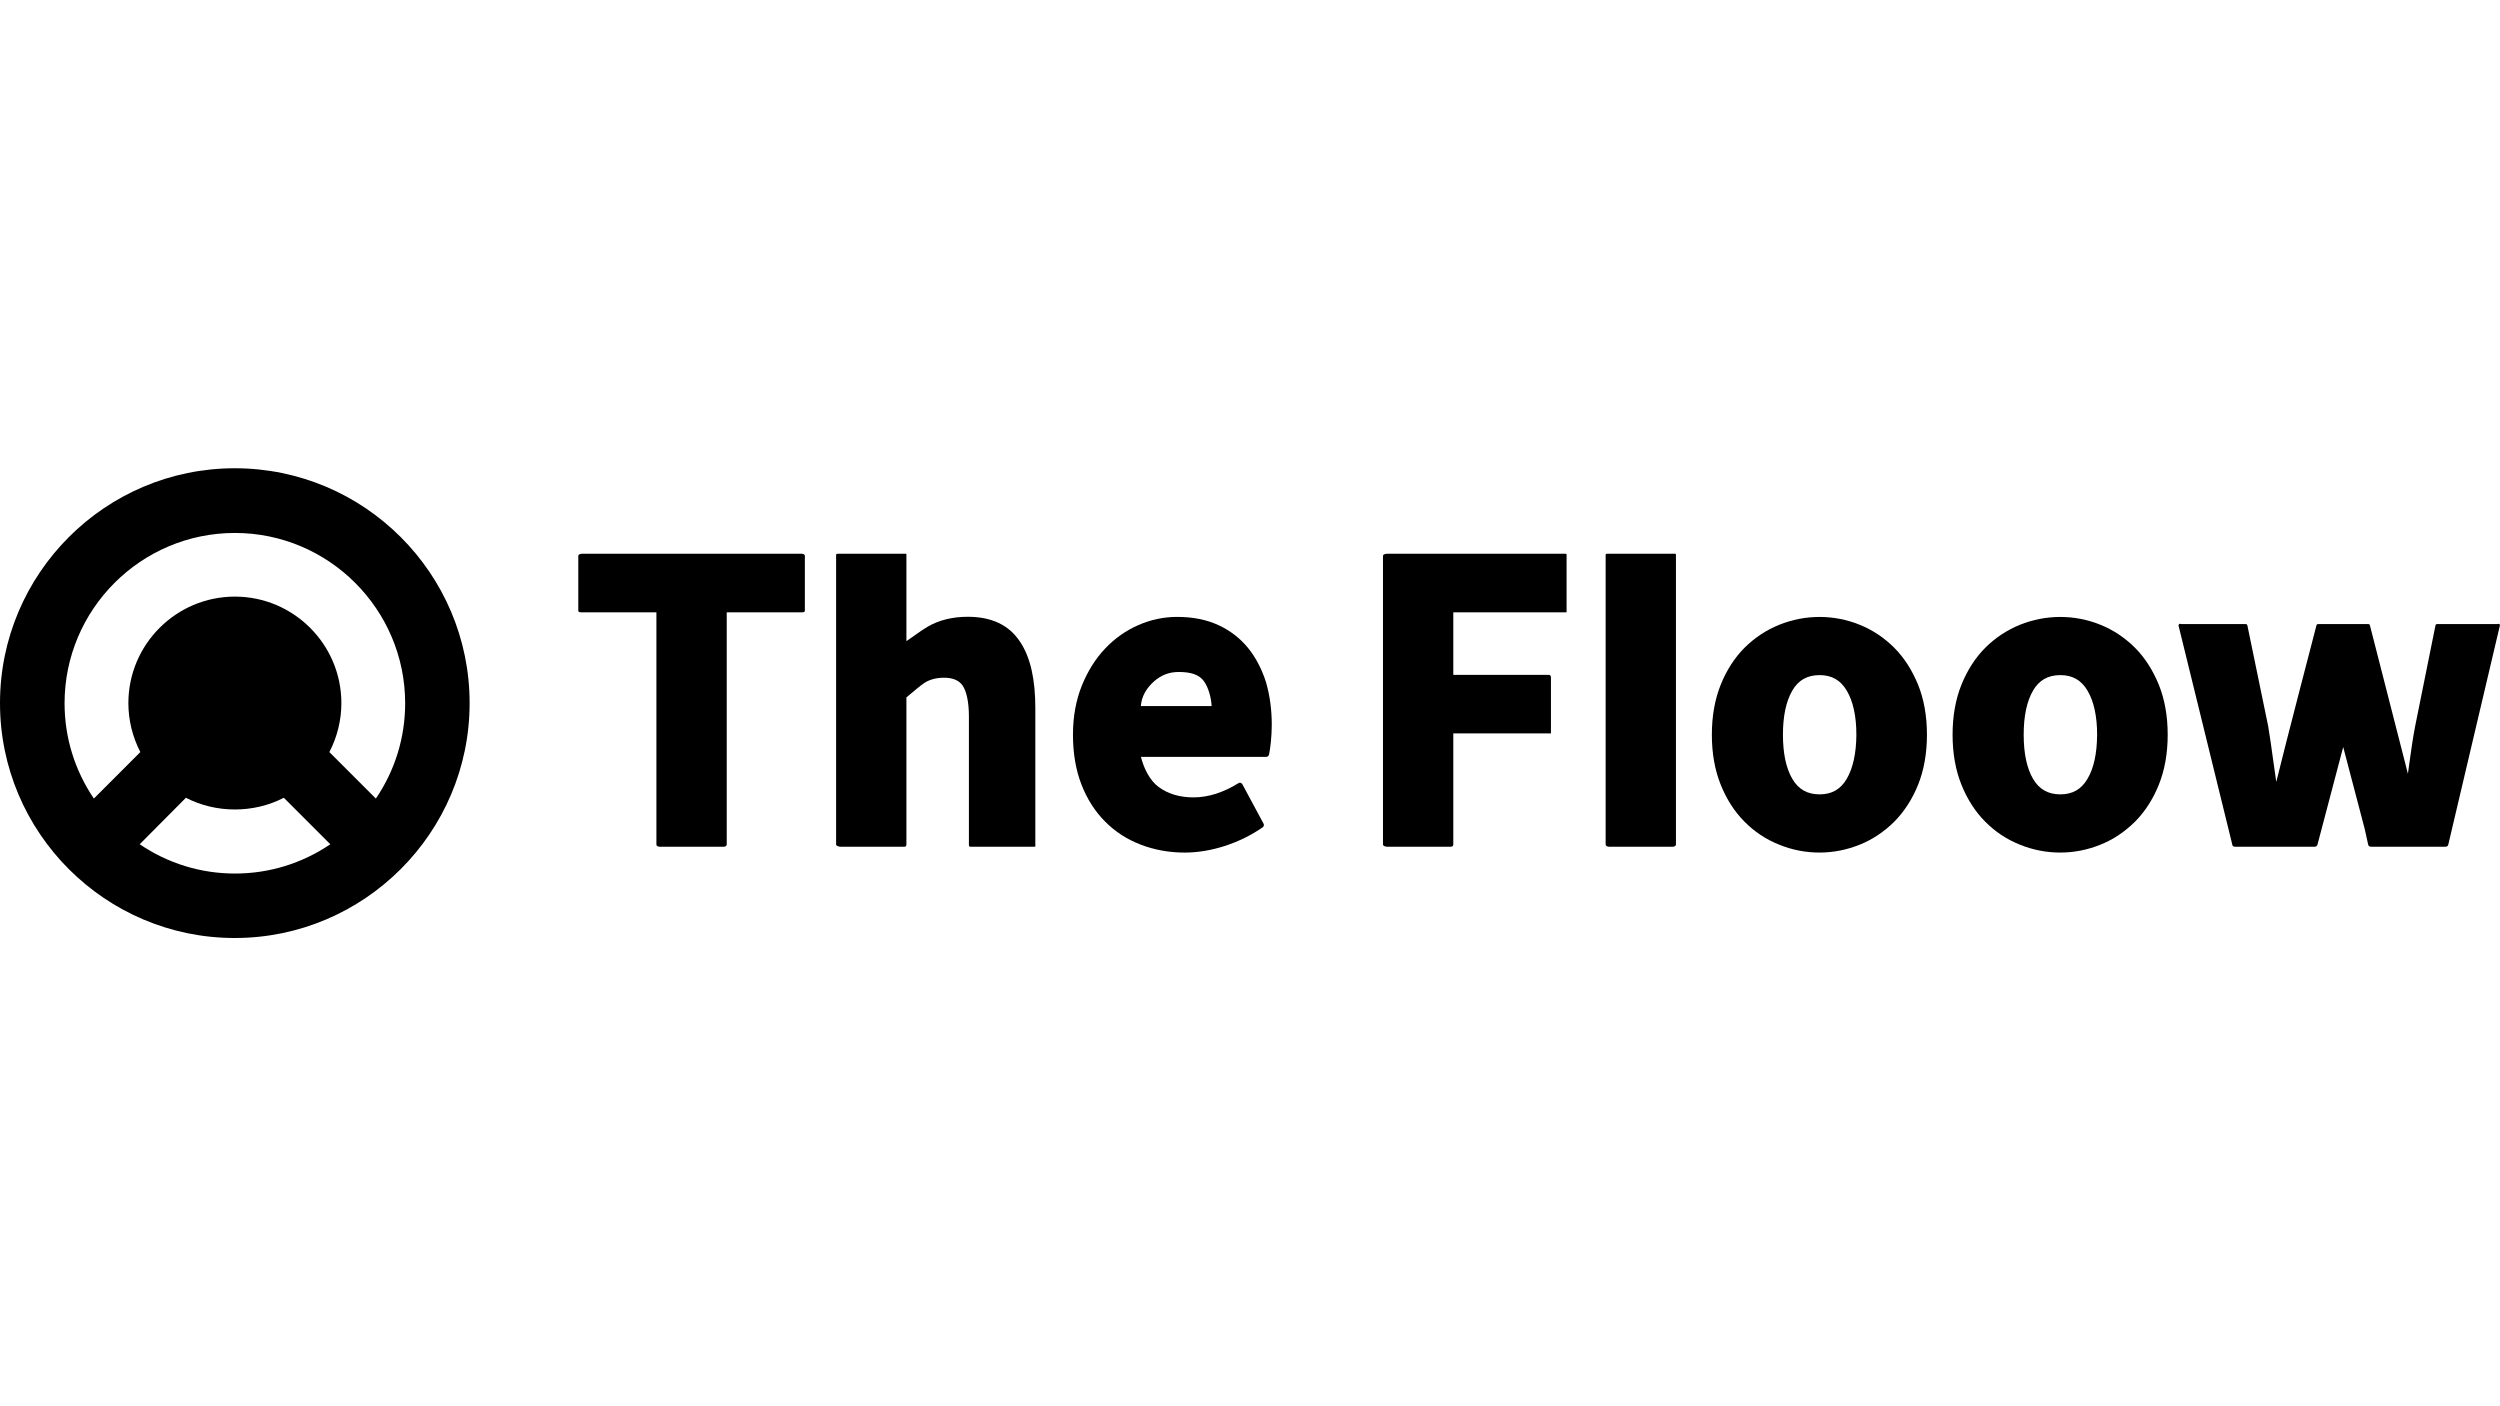 <?xml version="1.0" encoding="utf-8"?>
<!-- Generator: Adobe Illustrator 16.0.0, SVG Export Plug-In . SVG Version: 6.00 Build 0)  -->
<!DOCTYPE svg PUBLIC "-//W3C//DTD SVG 1.1//EN" "http://www.w3.org/Graphics/SVG/1.1/DTD/svg11.dtd">
<svg version="1.1" id="Layer_1" xmlns="http://www.w3.org/2000/svg" xmlns:xlink="http://www.w3.org/1999/xlink" x="0px" y="0px"
	 width="640px" height="360px" viewBox="0 0 640 360" enable-background="new 0 0 640 360" xml:space="preserve">
<g>
	<path d="M60.094,119.873C26.963,119.873,0,146.838,0,180c0,33.159,26.963,60.128,60.094,60.128
		c33.129,0,60.128-26.969,60.128-60.128C120.222,146.838,93.256,119.873,60.094,119.873z M47.595,204.228c7.732,4,17.333,4,25.065,0
		l11.898,11.902c-7.23,4.897-15.629,7.497-24.397,7.497c-8.763,0-17.197-2.6-24.397-7.497L47.595,204.228z M87.392,180
		c0-15.033-12.229-27.268-27.264-27.268c-15.032,0-27.264,12.232-27.264,27.268c0,4.367,1.064,8.664,3.064,12.528L24.029,204.43
		c-4.897-7.229-7.5-15.634-7.5-24.396c0-24.031,19.563-43.597,43.598-43.597c24.03,0,43.594,19.565,43.594,43.597
		c0,8.768-2.598,17.197-7.498,24.396l-11.901-11.901C86.327,188.664,87.392,184.367,87.392,180z"/>
	<g>
		<path d="M205.188,141.76h-56.197c-0.401,0-0.947,0.172-0.947,0.536v14.065c0,0.4,0.58,0.396,0.947,0.396h19.05v59.434
			c0,0.396,0.448,0.566,0.815,0.566h16.434c0.396,0,0.753-0.201,0.753-0.566v-59.434h19.108c0.4,0,0.892-0.028,0.892-0.396v-14.063
			C206.044,141.896,205.552,141.76,205.188,141.76z"/>
		<path d="M247.716,157.896c-3.897,0-7.384,0.866-10.218,2.529c-1.934,1.138-3.456,2.371-5.457,3.703V142.03
			c0-0.4-0.158-0.271-0.524-0.271h-16.332c-0.4,0-1.141-0.097-1.141,0.271v74.162c0,0.396,0.774,0.566,1.141,0.566h16.332
			c0.399,0,0.524-0.207,0.524-0.566v-37.664c2-1.603,3.288-2.836,4.653-3.736c1.37-0.865,3.08-1.298,4.977-1.298
			c2.136,0,3.803,0.635,4.734,1.966c0.969,1.4,1.636,4.067,1.636,7.969v32.764c0,0.396,0.042,0.566,0.408,0.566h16.331
			c0.399,0,0.264-0.201,0.264-0.566v-34.899c0-7.197-1.181-12.966-3.949-17.062C258.296,160.028,253.918,157.896,247.716,157.896z"
			/>
		<path d="M319.514,165.893L319.514,165.893c-2.037-2.499-4.569-4.466-7.601-5.864c-3.002-1.398-6.569-2.103-10.568-2.103
			c-3.399,0-6.764,0.701-9.932,2.103c-3.2,1.398-6.033,3.398-8.499,6c-2.467,2.598-4.467,5.799-5.968,9.503
			c-1.5,3.732-2.268,7.962-2.268,12.562c0,4.767,0.733,9.034,2.169,12.732c1.434,3.701,3.464,6.897,6.033,9.466
			c2.565,2.599,5.634,4.6,9.131,5.93c3.468,1.337,7.267,2.039,11.266,2.039c3.399,0,6.899-0.602,10.401-1.732
			c3.5-1.169,6.697-2.734,9.562-4.735c0.302-0.197,0.401-0.6,0.232-0.932l-5.432-10.1c-0.098-0.168-0.268-0.302-0.433-0.368
			c-0.201-0.066-0.4-0.032-0.565,0.1c-3.868,2.399-7.732,3.637-11.501,3.637c-3.531,0-6.533-0.885-8.966-2.686
			c-2.231-1.667-3.732-4.684-4.499-7.681h32.096c0.334,0,0.636-0.291,0.705-0.62c0.165-0.698,0.293-1.759,0.463-3.157
			c0.131-1.364,0.234-2.877,0.234-4.41c0-3.901-0.502-7.572-1.469-10.908C323.043,171.335,321.513,168.362,319.514,165.893z
			 M292.045,181.259c0-3.031,1.684-5.296,3.351-6.797c1.835-1.633,3.893-2.433,6.323-2.433c3.101,0,5.248,0.631,6.514,2.396
			c1.201,1.704,1.846,4.335,1.945,6.334h-18.132V181.259L292.045,181.259z"/>
		<path d="M400.707,141.76h-45.632c-0.4,0-1.031,0.172-1.031,0.536v73.895c0,0.396,0.66,0.566,1.031,0.566h16.334
			c0.397,0,0.636-0.201,0.636-0.566v-28.433h24.459c0.4,0,0.54,0.136,0.54-0.232v-14.062c0-0.401-0.173-0.706-0.54-0.706h-24.459
			v-15.996h28.662c0.399,0,0.338-0.032,0.338-0.4v-14.062C401.045,141.896,401.106,141.76,400.707,141.76z"/>
		<path d="M484.927,165.826c-2.531-2.532-5.492-4.532-8.8-5.864c-6.595-2.7-14.03-2.7-20.694,0
			c-3.332,1.365-6.297,3.332-8.833,5.864c-2.53,2.537-4.6,5.734-6.096,9.469c-1.502,3.729-2.269,8.033-2.269,12.798
			c0,4.767,0.767,9.063,2.269,12.795c1.496,3.737,3.562,6.937,6.096,9.472c2.536,2.563,5.501,4.531,8.833,5.861
			c3.331,1.37,6.833,2.034,10.364,2.034c3.567,0,7.032-0.701,10.33-2.034c3.308-1.33,6.235-3.331,8.8-5.861
			c2.537-2.566,4.606-5.734,6.107-9.472c1.496-3.728,2.265-8.028,2.265-12.795c0-4.769-0.769-9.065-2.265-12.798
			C489.496,171.56,487.464,168.362,484.927,165.826z M472.762,199.388c-1.562,2.671-3.831,3.97-6.929,3.97
			c-3.171,0-5.435-1.299-7.002-3.97c-1.6-2.727-2.4-6.56-2.4-11.295c0-4.766,0.805-8.563,2.4-11.302
			c1.53-2.663,3.831-3.962,7.002-3.962c3.098,0,5.366,1.3,6.929,3.962c1.637,2.735,2.47,6.566,2.47,11.302
			C475.198,192.859,474.362,196.659,472.762,199.388z"/>
		<path d="M546.557,165.826c-2.528-2.532-5.497-4.532-8.796-5.864c-6.601-2.7-14.034-2.7-20.699,0
			c-3.333,1.365-6.302,3.332-8.834,5.864c-2.528,2.537-4.598,5.734-6.1,9.469c-1.501,3.729-2.267,8.033-2.267,12.798
			c0,4.767,0.766,9.063,2.267,12.795c1.502,3.737,3.567,6.937,6.1,9.472c2.532,2.563,5.501,4.531,8.834,5.861
			c3.333,1.37,6.833,2.034,10.364,2.034c3.571,0,7.035-0.701,10.335-2.034c3.299-1.33,6.23-3.331,8.796-5.861
			c2.537-2.566,4.605-5.734,6.103-9.472c1.503-3.728,2.269-8.028,2.269-12.795c0-4.769-0.766-9.065-2.269-12.798
			C551.125,171.56,549.094,168.362,546.557,165.826z M534.391,199.388c-1.563,2.671-3.831,3.97-6.928,3.97
			c-3.168,0-5.435-1.299-7.002-3.97c-1.602-2.727-2.397-6.56-2.397-11.295c0-4.766,0.796-8.563,2.397-11.302
			c1.533-2.663,3.834-3.962,7.002-3.962c3.097,0,5.364,1.3,6.928,3.962c1.637,2.735,2.471,6.566,2.471,11.302
			C536.827,192.859,536.027,196.659,534.391,199.388z"/>
		<path d="M639.85,159.778c-0.129-0.165-0.33-0.022-0.566-0.022H624.19c-0.335,0-0.637-0.015-0.702,0.32l-5.231,25.939
			c-0.533,2.8-0.937,5.538-1.305,8.24c-0.161,1.228-0.333,2.466-0.526,3.834l-9.733-38.031c-0.066-0.302-0.367-0.302-0.702-0.302
			h-12.269c-0.332,0-0.598-0.015-0.696,0.286c-0.366,1.431-8.066,30.938-10.303,40.135c-0.301-1.997-0.563-3.993-0.832-5.895
			c-0.366-2.729-0.768-5.531-1.233-8.358l-5.332-25.836c-0.066-0.332-0.366-0.332-0.701-0.332h-16.195
			c-0.235,0-0.436-0.15-0.565,0.019c-0.135,0.167-0.201,0.275-0.135,0.478l13.766,56.082c0.065,0.334,0.37,0.424,0.7,0.424h20.365
			c0.334,0,0.602-0.185,0.7-0.485l6.599-25.038l5.498,20.939l0.897,4.06c0.071,0.333,0.372,0.524,0.706,0.524h19.099
			c0.334,0,0.631-0.185,0.697-0.521l13.199-56.044C640.05,160.032,639.984,159.977,639.85,159.778z"/>
		<path d="M428.239,141.76h-16.336c-0.399,0-0.858-0.099-0.858,0.271v74.16c0,0.396,0.491,0.566,0.858,0.566h16.336
			c0.396,0,0.804-0.201,0.804-0.566v-74.16C429.043,141.632,428.639,141.76,428.239,141.76z"/>
	</g>
</g>
</svg>
